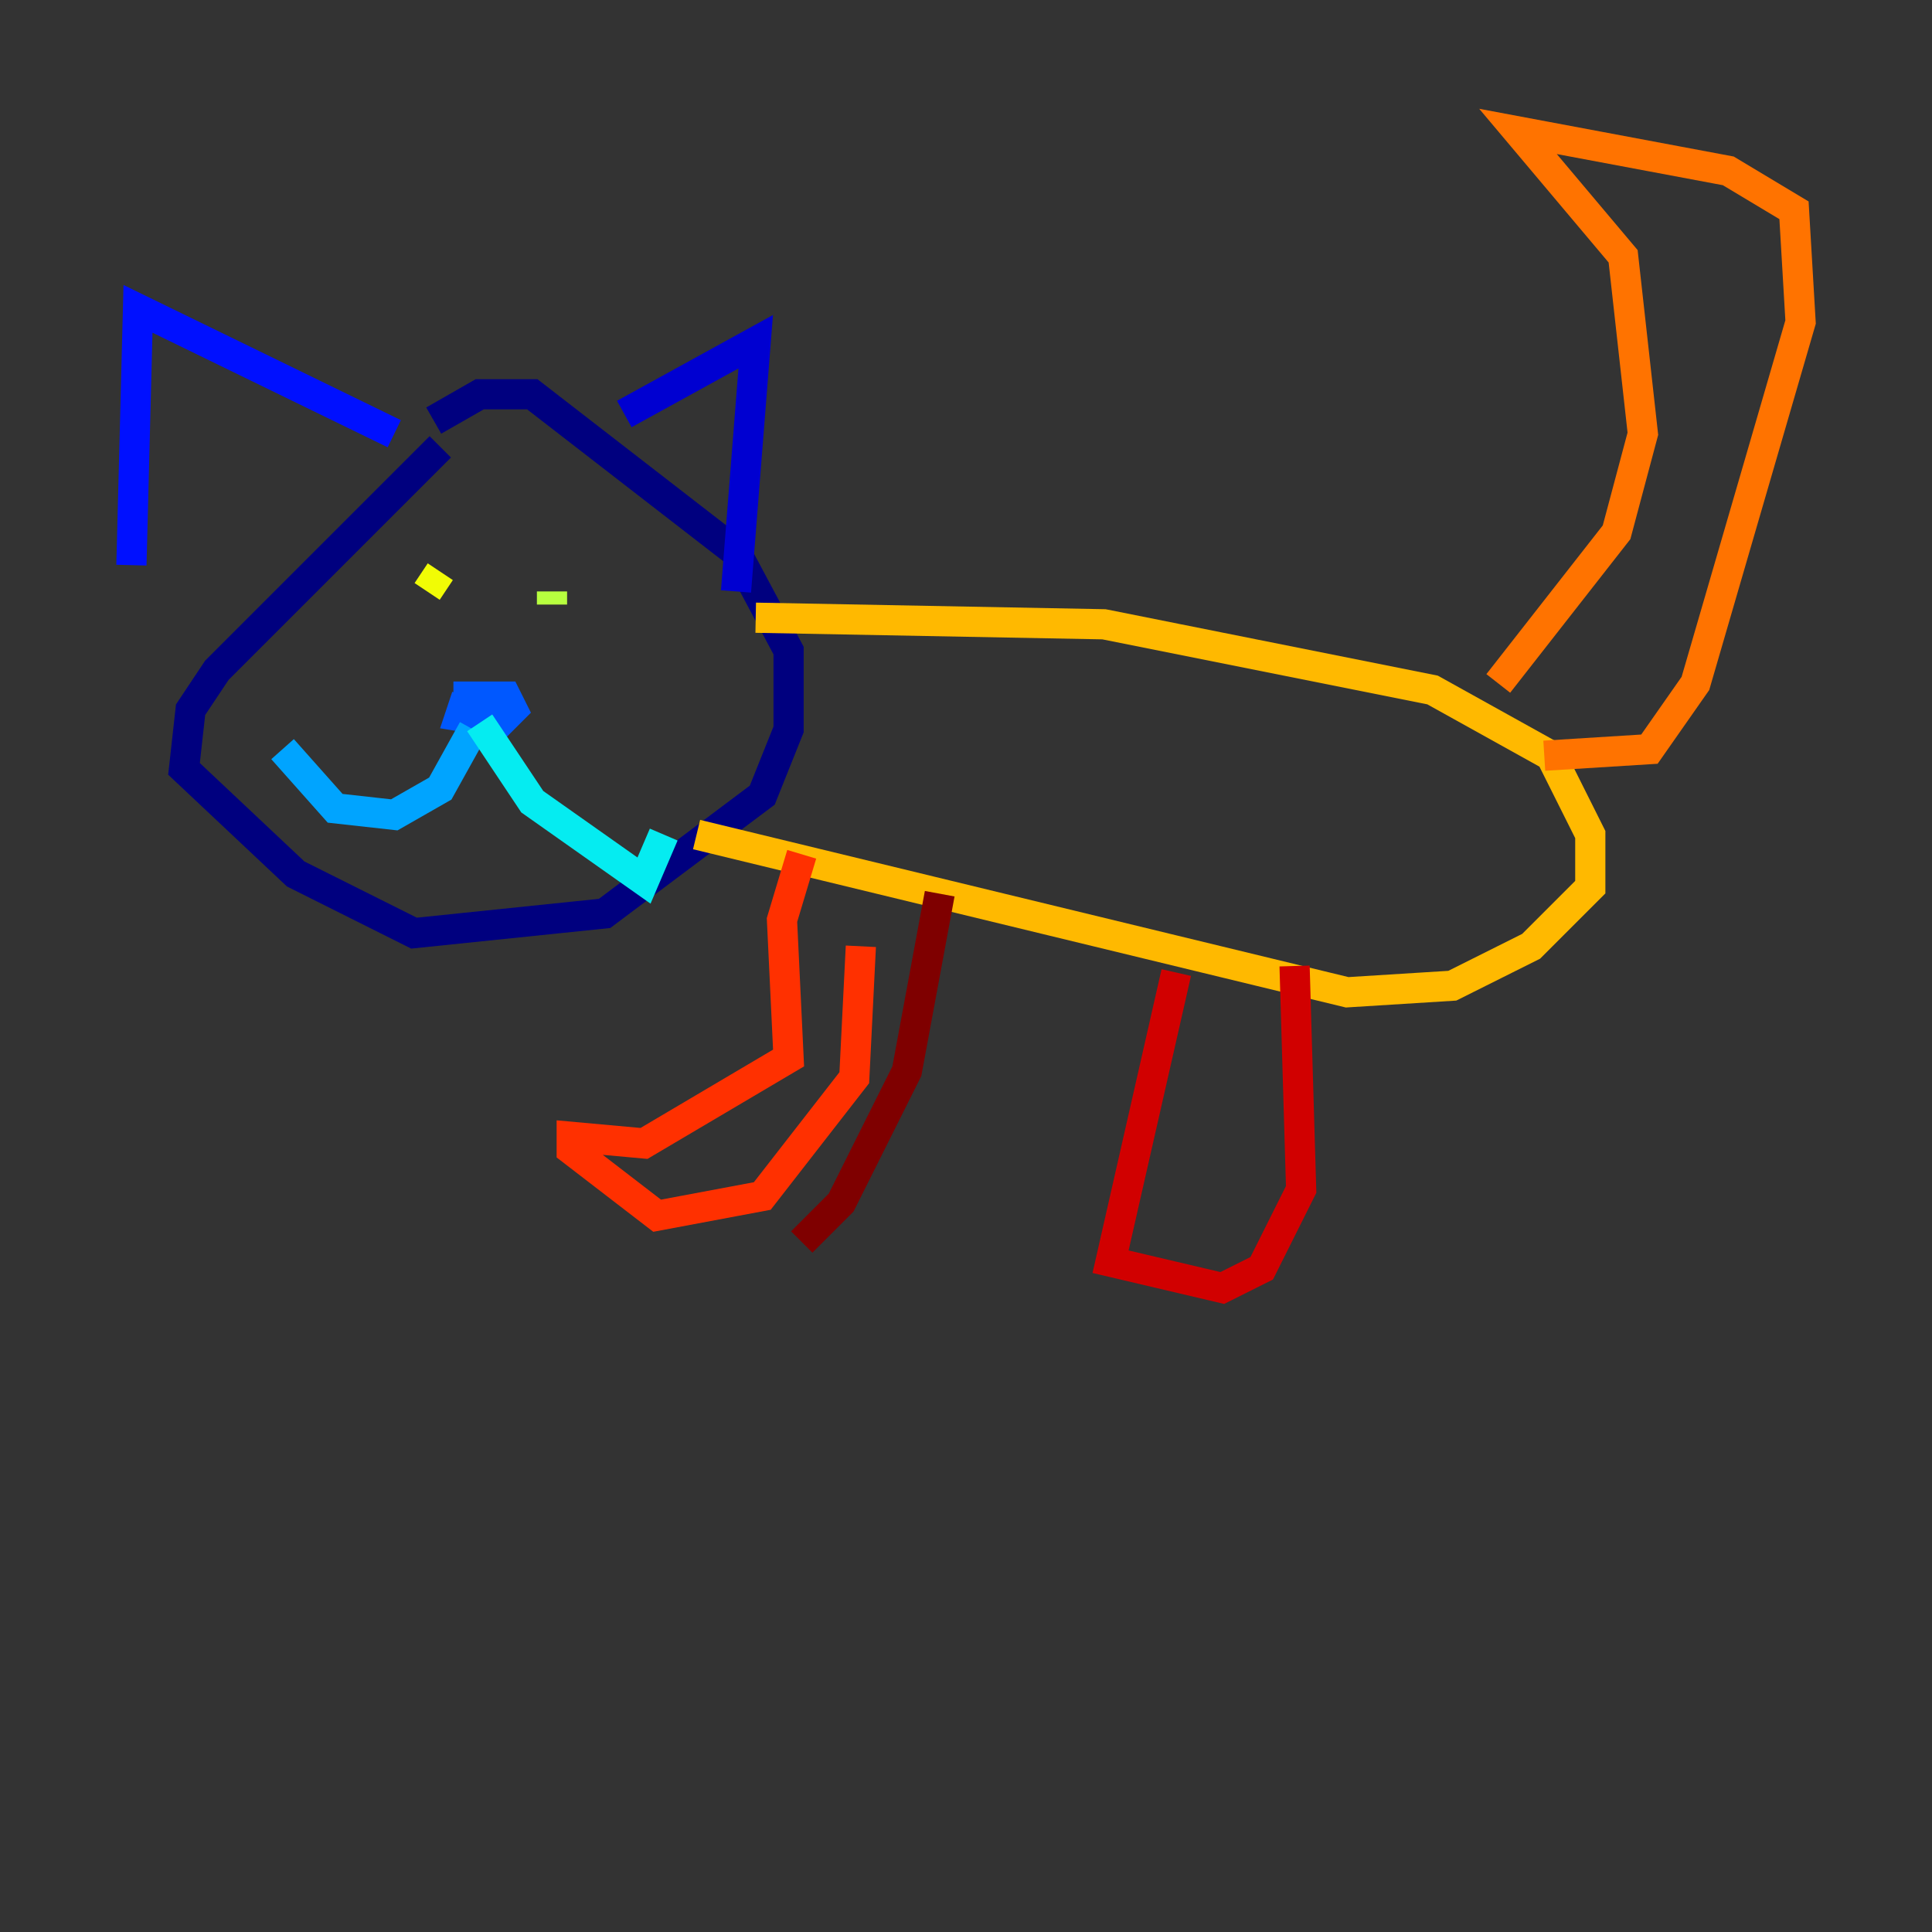 <?xml version="1.0" encoding="utf-8" ?>
<svg baseProfile="tiny" height="128" version="1.2" viewBox="0,0,128,128" width="128" xmlns="http://www.w3.org/2000/svg" xmlns:ev="http://www.w3.org/2001/xml-events" xmlns:xlink="http://www.w3.org/1999/xlink"><rect x="0" y="0" width="128" height="128" fill="#333333" stroke="none"/><defs /><polyline fill="none" points="28.735,27.864 31.782,26.122 35.265,26.122 48.762,36.571 52.245,43.102 52.245,48.327 50.503,52.68 40.054,60.517 27.429,61.823 19.592,57.905 12.191,50.939 12.626,47.02 14.367,44.408 29.17,29.605" stroke="#00007f" stroke-width="2" /><polyline fill="none" points="41.361,27.429 50.068,22.64 48.762,39.184" stroke="#0000d1" stroke-width="2" /><polyline fill="none" points="26.122,28.735 9.143,20.463 8.707,37.442" stroke="#0010ff" stroke-width="2" /><polyline fill="none" points="30.041,46.15 33.524,46.15 33.959,47.02 33.088,47.891 30.476,47.456 30.912,46.15" stroke="#0058ff" stroke-width="2" /><polyline fill="none" points="31.347,48.327 29.17,52.245 26.122,53.986 22.204,53.551 18.721,49.633" stroke="#00a4ff" stroke-width="2" /><polyline fill="none" points="31.782,47.891 35.265,53.116 42.667,58.34 43.973,55.292" stroke="#05ecf1" stroke-width="2" /><polyline fill="none" points="38.748,39.184 38.748,39.184" stroke="#3fffb7" stroke-width="2" /><polyline fill="none" points="32.653,40.054 32.653,40.054" stroke="#7cff79" stroke-width="2" /><polyline fill="none" points="36.571,39.184 36.571,40.054" stroke="#b7ff3f" stroke-width="2" /><polyline fill="none" points="29.17,37.878 28.299,39.184" stroke="#f1fc05" stroke-width="2" /><polyline fill="none" points="50.068,40.925 73.143,41.361 94.912,45.714 102.748,50.068 105.361,55.292 105.361,58.776 101.442,62.694 96.218,65.306 89.252,65.742 46.15,55.292" stroke="#ffb900" stroke-width="2" /><polyline fill="none" points="99.265,45.279 107.102,35.265 108.844,28.735 107.537,16.98 100.571,8.707 114.503,11.32 118.857,13.932 119.293,21.333 112.326,45.279 109.279,49.633 102.313,50.068" stroke="#ff7300" stroke-width="2" /><polyline fill="none" points="53.116,56.599 51.809,60.952 52.245,70.095 42.667,75.755 37.878,75.32 37.878,76.191 43.537,80.544 50.503,79.238 56.599,71.401 57.034,62.694" stroke="#ff3000" stroke-width="2" /><polyline fill="none" points="77.932,64.435 73.578,83.592 80.98,85.333 83.592,84.027 86.204,78.803 85.769,64.0" stroke="#d10000" stroke-width="2" /><polyline fill="none" points="62.258,59.211 60.082,70.966 55.728,79.674 53.116,82.286" stroke="#7f0000" stroke-width="2" /></svg>